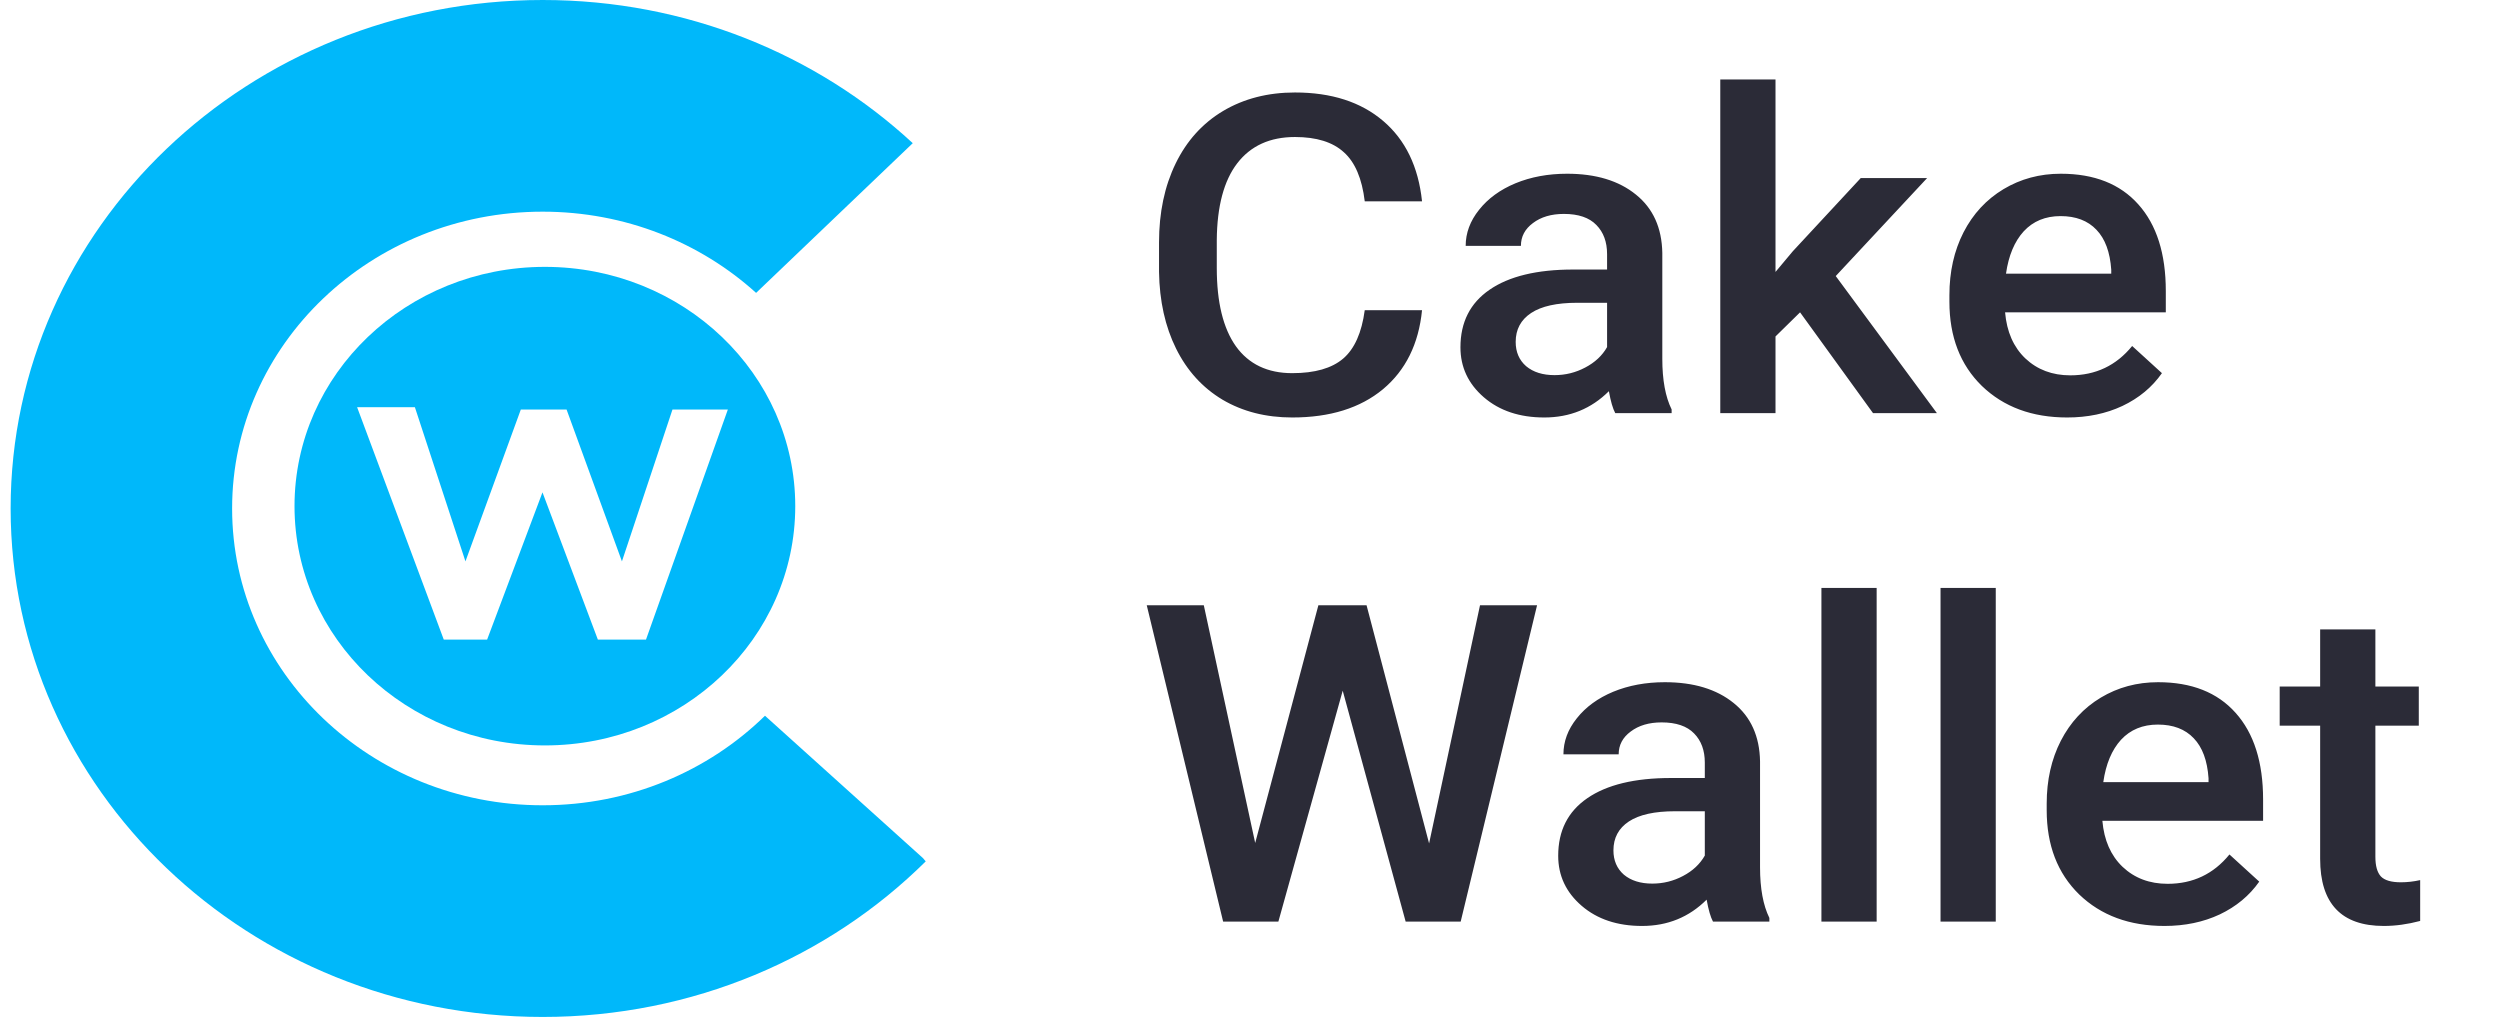 <svg width="118" height="48" viewBox="0 0 118 48" fill="none" xmlns="http://www.w3.org/2000/svg">
<path fill-rule="evenodd" clip-rule="evenodd" d="M43.694 40.657C39.127 45.184 32.715 48 25.614 48C11.745 48 0.502 37.255 0.502 24C0.502 10.745 11.745 0 25.614 0C32.403 0 38.563 2.574 43.082 6.758L35.688 13.824C33.062 11.448 29.516 9.991 25.614 9.991C17.519 9.991 10.956 16.263 10.956 24C10.956 31.737 17.519 38.009 25.614 38.009C29.727 38.009 33.444 36.39 36.107 33.783L43.568 40.506L43.694 40.657Z" fill="#00B8FA"/>
<path fill-rule="evenodd" clip-rule="evenodd" d="M25.719 35.184C32.246 35.184 37.536 30.128 37.536 23.89C37.536 17.653 32.246 12.596 25.719 12.596C19.192 12.596 13.901 17.653 13.901 23.89C13.901 30.128 19.192 35.184 25.719 35.184ZM16.856 19.221H19.583L21.969 26.497L24.583 19.329H26.742L29.355 26.497L31.741 19.329H34.355L30.491 30.189H28.219L25.605 23.239L22.992 30.189H20.946L16.856 19.221Z" fill="#00B8FA"/>
<path d="M67.12 14.64C66.963 16.232 66.347 17.477 65.275 18.372C64.202 19.261 62.775 19.705 60.994 19.705C59.749 19.705 58.651 19.425 57.7 18.864C56.756 18.297 56.026 17.494 55.511 16.454C54.996 15.415 54.728 14.209 54.706 12.835V11.441C54.706 10.032 54.968 8.791 55.49 7.718C56.012 6.645 56.759 5.818 57.732 5.237C58.712 4.656 59.842 4.365 61.122 4.365C62.846 4.365 64.234 4.813 65.285 5.708C66.337 6.604 66.948 7.869 67.12 9.502H64.416C64.287 8.429 63.959 7.657 63.429 7.185C62.907 6.707 62.138 6.467 61.122 6.467C59.942 6.467 59.034 6.881 58.397 7.708C57.768 8.528 57.446 9.735 57.432 11.328V12.65C57.432 14.264 57.732 15.494 58.333 16.342C58.941 17.189 59.828 17.613 60.994 17.613C62.059 17.613 62.86 17.384 63.397 16.926C63.933 16.468 64.273 15.706 64.416 14.64H67.12ZM76.24 19.5C76.125 19.288 76.025 18.943 75.939 18.464C75.11 19.291 74.094 19.705 72.892 19.705C71.726 19.705 70.775 19.387 70.038 18.752C69.302 18.116 68.933 17.33 68.933 16.393C68.933 15.21 69.391 14.305 70.307 13.676C71.229 13.04 72.545 12.722 74.255 12.722H75.854V11.994C75.854 11.42 75.686 10.962 75.349 10.62C75.013 10.271 74.502 10.097 73.815 10.097C73.221 10.097 72.735 10.241 72.356 10.528C71.977 10.808 71.787 11.167 71.787 11.604H69.18C69.18 10.996 69.391 10.429 69.813 9.902C70.235 9.369 70.807 8.952 71.53 8.651C72.259 8.351 73.071 8.2 73.965 8.2C75.324 8.2 76.408 8.528 77.216 9.185C78.024 9.834 78.439 10.75 78.461 11.933V16.936C78.461 17.935 78.607 18.731 78.901 19.326V19.5H76.24ZM73.375 17.706C73.89 17.706 74.373 17.586 74.823 17.347C75.281 17.107 75.625 16.786 75.854 16.383V14.291H74.448C73.482 14.291 72.756 14.452 72.27 14.773C71.784 15.094 71.54 15.549 71.54 16.137C71.54 16.615 71.705 16.998 72.034 17.285C72.37 17.566 72.817 17.706 73.375 17.706ZM84.963 14.742L83.804 15.88V19.5H81.197V3.75H83.804V12.835L84.619 11.861L87.827 8.405H90.96L86.647 13.03L91.422 19.5H88.407L84.963 14.742ZM97.569 19.705C95.917 19.705 94.576 19.209 93.546 18.218C92.523 17.22 92.012 15.894 92.012 14.24V13.932C92.012 12.825 92.234 11.837 92.677 10.969C93.127 10.094 93.757 9.414 94.565 8.928C95.374 8.443 96.275 8.2 97.269 8.2C98.85 8.2 100.069 8.682 100.928 9.646C101.793 10.61 102.226 11.974 102.226 13.737V14.742H94.64C94.719 15.658 95.037 16.383 95.595 16.916C96.16 17.449 96.868 17.716 97.719 17.716C98.914 17.716 99.887 17.254 100.638 16.331L102.043 17.613C101.578 18.276 100.956 18.793 100.176 19.162C99.404 19.524 98.535 19.705 97.569 19.705ZM97.258 10.2C96.543 10.2 95.963 10.439 95.52 10.918C95.084 11.396 94.805 12.062 94.683 12.917H99.651V12.732C99.594 11.898 99.361 11.27 98.953 10.846C98.546 10.415 97.981 10.2 97.258 10.2ZM67.453 39.809L69.856 28.57H72.549L68.944 43.5H66.347L63.376 32.6L60.339 43.5H57.732L54.127 28.57H56.82L59.245 39.788L62.227 28.57H64.502L67.453 39.809ZM80.853 43.5C80.739 43.288 80.639 42.943 80.553 42.464C79.723 43.291 78.707 43.705 77.506 43.705C76.34 43.705 75.389 43.387 74.652 42.752C73.915 42.116 73.547 41.33 73.547 40.393C73.547 39.21 74.004 38.305 74.92 37.676C75.843 37.04 77.159 36.722 78.868 36.722H80.467V35.994C80.467 35.42 80.299 34.962 79.963 34.62C79.627 34.272 79.115 34.097 78.428 34.097C77.835 34.097 77.348 34.241 76.969 34.528C76.59 34.808 76.401 35.167 76.401 35.605H73.794C73.794 34.996 74.004 34.429 74.427 33.902C74.849 33.369 75.421 32.952 76.143 32.651C76.873 32.351 77.684 32.2 78.579 32.2C79.938 32.2 81.021 32.528 81.83 33.184C82.638 33.834 83.053 34.75 83.074 35.933V40.937C83.074 41.935 83.221 42.731 83.514 43.326V43.5H80.853ZM77.989 41.706C78.504 41.706 78.987 41.586 79.437 41.347C79.895 41.107 80.238 40.786 80.467 40.383V38.291H79.062C78.096 38.291 77.37 38.452 76.883 38.773C76.397 39.094 76.154 39.549 76.154 40.137C76.154 40.615 76.319 40.998 76.647 41.285C76.984 41.566 77.431 41.706 77.989 41.706ZM88.578 43.5H85.971V27.75H88.578V43.5ZM94.2 43.5H91.593V27.75H94.2V43.5ZM102.161 43.705C100.509 43.705 99.168 43.209 98.138 42.218C97.115 41.22 96.604 39.894 96.604 38.24V37.932C96.604 36.825 96.825 35.837 97.269 34.969C97.719 34.094 98.349 33.414 99.157 32.928C99.966 32.443 100.867 32.2 101.861 32.2C103.442 32.2 104.661 32.682 105.52 33.646C106.385 34.61 106.818 35.974 106.818 37.737V38.742H99.232C99.311 39.658 99.629 40.383 100.187 40.916C100.752 41.449 101.461 41.716 102.312 41.716C103.506 41.716 104.479 41.254 105.23 40.331L106.636 41.613C106.17 42.276 105.548 42.792 104.769 43.162C103.996 43.524 103.127 43.705 102.161 43.705ZM101.85 34.2C101.135 34.2 100.556 34.439 100.112 34.917C99.676 35.396 99.397 36.062 99.275 36.917H104.243V36.733C104.186 35.898 103.953 35.27 103.545 34.846C103.138 34.415 102.573 34.2 101.85 34.2ZM112.118 29.709V32.405H114.167V34.251H112.118V40.444C112.118 40.868 112.204 41.176 112.376 41.367C112.554 41.552 112.869 41.644 113.32 41.644C113.62 41.644 113.924 41.61 114.232 41.541V43.469C113.638 43.626 113.066 43.705 112.515 43.705C110.512 43.705 109.511 42.649 109.511 40.537V34.251H107.601V32.405H109.511V29.709H112.118Z" fill="#2B2B37"/>
</svg>
